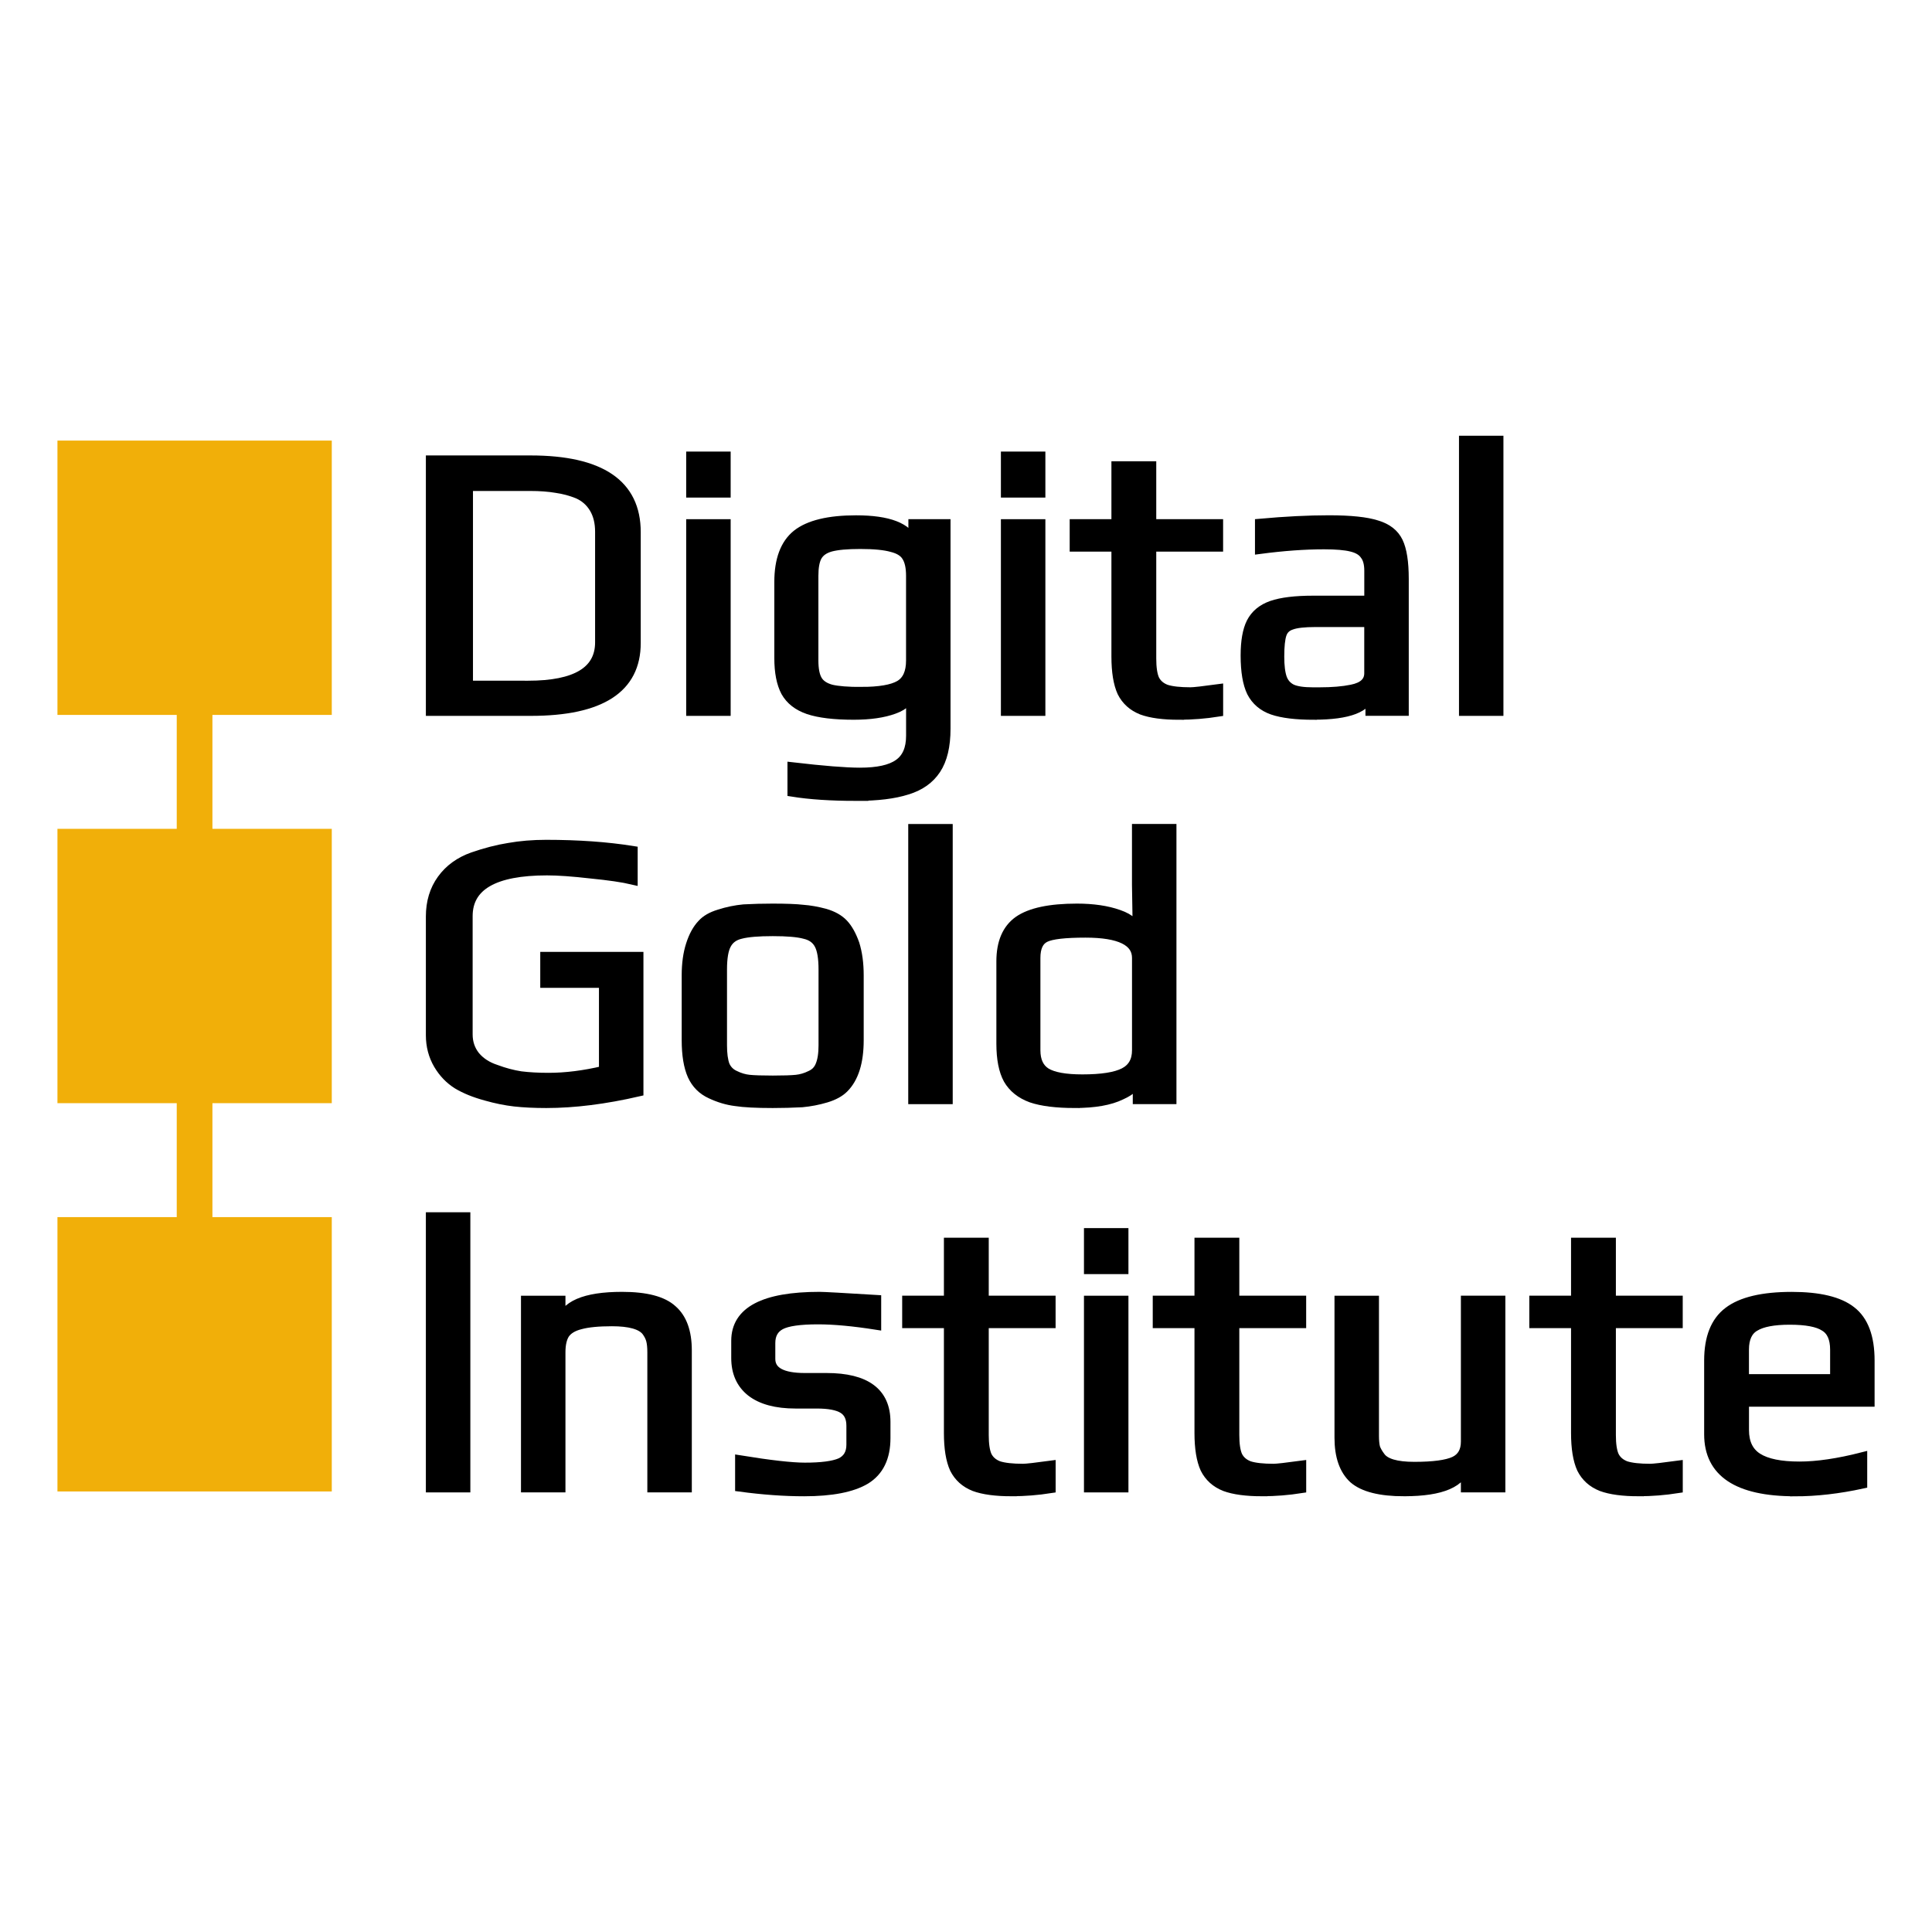 <?xml version="1.0" encoding="UTF-8" standalone="no"?>
<!-- Created with Inkscape (http://www.inkscape.org/) -->

<svg
   xmlns:dc="http://purl.org/dc/elements/1.1/"
   xmlns:cc="http://creativecommons.org/ns#"
   xmlns:rdf="http://www.w3.org/1999/02/22-rdf-syntax-ns#"
   xmlns:svg="http://www.w3.org/2000/svg"
   xmlns="http://www.w3.org/2000/svg"
   xmlns:sodipodi="http://sodipodi.sourceforge.net/DTD/sodipodi-0.dtd"
   xmlns:inkscape="http://www.inkscape.org/namespaces/inkscape"
   width="200"
   height="200"
   viewBox="0 0 52.917 52.917"
   version="1.1"
   id="svg831"
   inkscape:version="0.92.3 (2405546, 2018-03-11)"
   sodipodi:docname="dgi-logo.svg"
   inkscape:export-filename="C:\Users\ferdi\git\dginst\dginst.github.io\images\logo\tobesquarecropped\dgi-logo600whiteb.png"
   inkscape:export-xdpi="288"
   inkscape:export-ydpi="288">
  <defs
     id="defs825" />
  <sodipodi:namedview
     id="base"
     pagecolor="#ffffff"
     bordercolor="#666666"
     borderopacity="1.0"
     inkscape:pageopacity="1"
     inkscape:pageshadow="2"
     inkscape:zoom="5.656854"
     inkscape:cx="-62.071252"
     inkscape:cy="109.5851"
     inkscape:document-units="mm"
     inkscape:current-layer="layer1"
     showgrid="false"
     inkscape:window-width="3840"
     inkscape:window-height="2066"
     inkscape:window-x="-11"
     inkscape:window-y="-11"
     inkscape:window-maximized="1"
     fit-margin-top="5"
     fit-margin-left="5"
     fit-margin-right="5"
     fit-margin-bottom="5"
     units="px"
     inkscape:measure-start="204.75,46.625"
     inkscape:measure-end="204.625,1.875" />
  <g
     inkscape:label="Layer 1"
     inkscape:groupmode="layer"
     id="layer1"
     transform="translate(-51.434,-88.232)">
    <g
       id="g870"
       transform="translate(-6.685,6.619)">
      <g
         id="g1408-8"
         transform="translate(-42.331,-3.6126375e-6)">
        <rect
           y="100.419"
           x="105.479"
           height="15.066"
           width="0.601"
           id="rect846-7-2"
           style="fill:#f1af09;fill-opacity:1;fill-rule:nonzero;stroke:#f1af09;stroke-width:0.376;stroke-miterlimit:4;stroke-dasharray:none;stroke-opacity:1" />
        <rect
           y="115.199"
           x="102.273"
           height="7.015"
           width="7.015"
           id="rect823-01-8-5"
           style="fill:#f1af09;fill-opacity:1;fill-rule:nonzero;stroke:#f1af09;stroke-width:0.499;stroke-miterlimit:4;stroke-dasharray:none;stroke-opacity:1" />
        <rect
           y="104.564"
           x="102.273"
           height="7.015"
           width="7.015"
           id="rect823-01-2-8-8"
           style="fill:#f1af09;fill-opacity:1;fill-rule:nonzero;stroke:#f1af09;stroke-width:0.499;stroke-miterlimit:4;stroke-dasharray:none;stroke-opacity:1" />
        <rect
           y="93.93"
           x="102.273"
           height="7.015"
           width="7.015"
           id="rect823-01-26-9-9"
           style="fill:#f1af09;fill-opacity:1;fill-rule:nonzero;stroke:#f1af09;stroke-width:0.499;stroke-miterlimit:4;stroke-dasharray:none;stroke-opacity:1" />
      </g>
      <g
         style="stroke:#000000;stroke-opacity:1"
         id="g2248">
        <g
           id="text1415"
           style="font-style:normal;font-variant:normal;font-weight:normal;font-stretch:normal;font-size:10.583px;line-height:1.25;font-family:Play;-inkscape-font-specification:'Play, Normal';font-variant-ligatures:normal;font-variant-caps:normal;font-variant-numeric:normal;font-feature-settings:normal;text-align:start;letter-spacing:0px;word-spacing:0px;writing-mode:lr-tb;text-anchor:start;fill:#000000;fill-opacity:1;stroke:#000000;stroke-width:0.265;stroke-opacity:1"
           aria-label="Digital">
          <path
             inkscape:connector-curvature="0"
             id="path9867"
             d="m 69.916,94.22 h 2.731 q 2.889,0 2.889,1.968 v 3.037 q 0,1.863 -2.879,1.863 H 69.916 Z m 2.667,6.17 q 1.968,0 1.968,-1.185 v -3.027 q 0,-0.381 -0.159,-0.646 -0.159,-0.265 -0.445,-0.392 -0.286,-0.116 -0.593,-0.159 -0.307,-0.053 -0.72,-0.053 h -1.693 v 5.461 z" />
          <path
             inkscape:connector-curvature="0"
             id="path9869"
             d="m 77.046,94.114 h 0.953 V 95.109 h -0.953 z m 0,1.852 h 0.953 v 5.122 h -0.953 z" />
          <path
             inkscape:connector-curvature="0"
             id="path9871"
             d="m 81.587,103.417 q -1.048,0 -1.767,-0.116 v -0.677 q 1.27,0.148 1.852,0.148 0.73,0 1.058,-0.233 0.339,-0.233 0.339,-0.773 v -1.228 q -0.021,0.339 -0.466,0.497 -0.434,0.159 -1.101,0.159 -0.794,0 -1.238,-0.148 -0.434,-0.148 -0.624,-0.487 -0.18,-0.339 -0.18,-0.921 V 97.554 q 0,-0.91 0.487,-1.302 0.497,-0.392 1.619,-0.392 1.333,0 1.566,0.603 V 95.966 h 0.889 v 5.609 q 0,0.709 -0.265,1.111 -0.265,0.402 -0.794,0.561 -0.529,0.169 -1.376,0.169 z m 0.116,-2.857 q 0.751,0 1.058,-0.18 0.307,-0.18 0.307,-0.677 v -2.318 q 0,-0.349 -0.116,-0.529 -0.106,-0.18 -0.402,-0.254 -0.296,-0.085 -0.868,-0.085 -0.54,0 -0.815,0.074 -0.265,0.074 -0.37,0.265 -0.095,0.18 -0.095,0.529 v 2.318 q 0,0.36 0.106,0.54 0.106,0.18 0.381,0.254 0.275,0.064 0.815,0.064 z" />
          <path
             inkscape:connector-curvature="0"
             id="path9873"
             d="m 85.666,94.114 h 0.953 V 95.109 h -0.953 z m 0,1.852 h 0.953 v 5.122 h -0.953 z" />
          <path
             inkscape:connector-curvature="0"
             id="path9875"
             d="m 90.419,101.195 q -0.656,0 -1.027,-0.138 -0.37,-0.148 -0.54,-0.487 -0.159,-0.349 -0.159,-0.974 v -3.006 h -1.143 V 95.966 h 1.143 v -1.587 h 0.963 v 1.587 h 1.831 v 0.624 h -1.831 v 3.059 q 0,0.381 0.085,0.572 0.095,0.191 0.318,0.275 0.233,0.074 0.667,0.074 0.138,0 0.762,-0.085 v 0.624 q -0.54,0.085 -1.069,0.085 z" />
          <path
             inkscape:connector-curvature="0"
             id="path9877"
             d="m 94.105,101.195 q -0.73,0 -1.132,-0.138 -0.392,-0.138 -0.572,-0.487 -0.169,-0.349 -0.169,-1.005 0,-0.582 0.159,-0.9 0.169,-0.328 0.561,-0.466 0.402,-0.138 1.132,-0.138 h 1.535 v -0.815 q 0,-0.286 -0.116,-0.434 -0.106,-0.159 -0.37,-0.222 -0.254,-0.064 -0.751,-0.064 -0.794,0 -1.757,0.127 v -0.699 q 1.048,-0.095 1.894,-0.095 0.889,0 1.312,0.138 0.423,0.127 0.582,0.455 0.159,0.328 0.159,1.016 v 3.619 h -0.921 v -0.487 q -0.116,0.593 -1.545,0.593 z m 0.159,-0.624 q 0.519,0 0.878,-0.074 0.476,-0.095 0.476,-0.445 v -1.397 h -1.471 q -0.455,0 -0.656,0.074 -0.201,0.064 -0.265,0.254 -0.064,0.191 -0.064,0.614 0,0.381 0.074,0.593 0.074,0.201 0.265,0.296 0.191,0.085 0.572,0.085 z" />
          <path
             inkscape:connector-curvature="0"
             id="path9879"
             d="m 98.213,93.68 h 0.952 v 7.408 h -0.952 z" />
        </g>
        <g
           id="text6358"
           style="font-style:normal;font-variant:normal;font-weight:normal;font-stretch:normal;font-size:10.583px;line-height:1.25;font-family:Play;-inkscape-font-specification:'Play, Normal';font-variant-ligatures:normal;font-variant-caps:normal;font-variant-numeric:normal;font-feature-settings:normal;text-align:start;letter-spacing:0px;word-spacing:0px;writing-mode:lr-tb;text-anchor:start;fill:#000000;fill-opacity:1;stroke:#000000;stroke-width:0.265;stroke-opacity:1"
           aria-label="Gold">
          <path
             inkscape:connector-curvature="0"
             id="path9882"
             d="m 73.081,111.829 q -0.487,0 -0.868,-0.042 -0.37,-0.042 -0.783,-0.159 -0.466,-0.127 -0.783,-0.318 -0.318,-0.201 -0.519,-0.54 -0.212,-0.36 -0.212,-0.804 v -3.249 q 0,-0.593 0.307,-1.016 0.307,-0.423 0.847,-0.614 0.519,-0.18 0.984,-0.254 0.476,-0.085 1.027,-0.085 1.312,0 2.371,0.169 v 0.794 q -0.402,-0.095 -1.154,-0.169 -0.741,-0.085 -1.196,-0.085 -2.17,0 -2.17,1.249 v 3.239 q 0,0.339 0.201,0.593 0.212,0.254 0.572,0.37 0.339,0.127 0.677,0.18 0.339,0.042 0.762,0.042 0.709,0 1.513,-0.191 v -2.402 H 73.049 v -0.72 h 2.561 v 3.694 q -1.376,0.318 -2.529,0.318 z" />
          <path
             inkscape:connector-curvature="0"
             id="path9884"
             d="m 79.283,111.829 q -0.677,0 -1.016,-0.053 -0.339,-0.042 -0.677,-0.201 -0.349,-0.159 -0.508,-0.508 -0.159,-0.36 -0.159,-0.963 v -1.778 q 0,-0.476 0.116,-0.836 0.116,-0.36 0.307,-0.561 0.159,-0.18 0.476,-0.275 0.328,-0.106 0.667,-0.138 0.381,-0.021 0.794,-0.021 0.55,0 0.826,0.032 0.286,0.021 0.603,0.106 0.328,0.095 0.508,0.286 0.18,0.191 0.307,0.55 0.116,0.37 0.116,0.857 v 1.778 q 0,0.9 -0.413,1.312 -0.169,0.169 -0.487,0.265 -0.318,0.095 -0.656,0.127 -0.402,0.021 -0.804,0.021 z m 0,-0.624 q 0.445,0 0.646,-0.021 0.201,-0.021 0.392,-0.116 0.191,-0.085 0.265,-0.275 0.085,-0.201 0.085,-0.55 v -2.074 q 0,-0.476 -0.116,-0.688 -0.116,-0.222 -0.402,-0.286 -0.275,-0.074 -0.868,-0.074 -0.593,0 -0.878,0.074 -0.275,0.064 -0.392,0.286 -0.116,0.212 -0.116,0.688 v 2.074 q 0,0.349 0.074,0.55 0.085,0.191 0.275,0.275 0.191,0.095 0.392,0.116 0.201,0.021 0.646,0.021 z" />
          <path
             inkscape:connector-curvature="0"
             id="path9886"
             d="m 83.128,104.315 h 0.953 v 7.408 h -0.953 z" />
          <path
             inkscape:connector-curvature="0"
             id="path9888"
             d="m 87.564,111.829 q -0.762,0 -1.196,-0.148 -0.434,-0.159 -0.635,-0.508 -0.191,-0.349 -0.191,-0.974 v -2.254 q 0,-0.773 0.476,-1.111 0.487,-0.339 1.598,-0.339 0.667,0 1.143,0.169 0.487,0.169 0.497,0.487 h 0.021 l -0.021,-1.302 v -1.535 h 0.953 v 7.408 h -0.931 v -0.603 q 0,0.286 -0.455,0.487 -0.455,0.222 -1.259,0.222 z m 0.201,-0.656 q 0.794,0 1.143,-0.18 0.349,-0.18 0.349,-0.614 v -2.529 q 0,-0.688 -1.408,-0.688 -0.847,0 -1.101,0.127 -0.265,0.127 -0.265,0.561 v 2.529 q 0,0.434 0.286,0.614 0.296,0.18 0.995,0.18 z" />
        </g>
        <g
           id="text1423-2"
           style="font-style:normal;font-variant:normal;font-weight:normal;font-stretch:normal;font-size:10.583px;line-height:1.25;font-family:Play;-inkscape-font-specification:'Play, Normal';font-variant-ligatures:normal;font-variant-caps:normal;font-variant-numeric:normal;font-feature-settings:normal;text-align:start;letter-spacing:0px;word-spacing:0px;writing-mode:lr-tb;text-anchor:start;fill:#000000;fill-opacity:1;stroke:#000000;stroke-width:0.265;stroke-opacity:1"
           aria-label="lnstitute">
          <path
             inkscape:connector-curvature="0"
             id="path9891"
             d="m 69.916,114.949 h 0.953 v 7.408 h -0.953 z" />
          <path
             inkscape:connector-curvature="0"
             id="path9893"
             d="m 72.521,117.235 h 0.953 v 0.624 q 0.148,-0.73 1.683,-0.73 0.984,0 1.376,0.36 0.402,0.349 0.402,1.111 v 3.757 h -0.953 v -3.704 q 0,-0.201 -0.032,-0.328 -0.032,-0.127 -0.127,-0.254 -0.212,-0.265 -0.942,-0.265 -0.561,0 -0.868,0.085 -0.296,0.074 -0.423,0.254 -0.116,0.18 -0.116,0.508 v 3.704 h -0.953 z" />
          <path
             inkscape:connector-curvature="0"
             id="path9895"
             d="m 80.143,122.463 q -0.815,0 -1.757,-0.127 v -0.73 q 1.238,0.201 1.778,0.201 0.677,0 0.974,-0.127 0.296,-0.138 0.296,-0.497 v -0.519 q 0,-0.328 -0.222,-0.466 -0.222,-0.138 -0.72,-0.138 h -0.582 q -0.794,0 -1.217,-0.328 -0.413,-0.328 -0.413,-0.921 v -0.476 q 0,-1.206 2.286,-1.206 0.169,0 1.556,0.085 v 0.688 q -0.942,-0.148 -1.598,-0.148 -0.751,0 -1.027,0.148 -0.275,0.148 -0.275,0.497 v 0.434 q 0,0.519 0.942,0.519 h 0.593 q 1.619,0 1.619,1.206 v 0.445 q 0,0.794 -0.55,1.132 -0.55,0.328 -1.683,0.328 z" />
          <path
             inkscape:connector-curvature="0"
             id="path9897"
             d="m 85.831,122.463 q -0.656,0 -1.027,-0.138 -0.37,-0.148 -0.54,-0.487 -0.159,-0.349 -0.159,-0.974 v -3.006 h -1.143 v -0.624 h 1.143 v -1.587 h 0.963 v 1.587 h 1.831 v 0.624 h -1.831 v 3.059 q 0,0.381 0.085,0.572 0.095,0.191 0.318,0.275 0.233,0.074 0.667,0.074 0.138,0 0.762,-0.085 v 0.624 q -0.54,0.085 -1.069,0.085 z" />
          <path
             inkscape:connector-curvature="0"
             id="path9899"
             d="m 87.941,115.383 h 0.953 v 0.995 h -0.953 z m 0,1.852 h 0.953 v 5.122 h -0.953 z" />
          <path
             inkscape:connector-curvature="0"
             id="path9901"
             d="m 92.694,122.463 q -0.656,0 -1.027,-0.138 -0.37,-0.148 -0.54,-0.487 -0.159,-0.349 -0.159,-0.974 v -3.006 h -1.143 v -0.624 h 1.143 v -1.587 h 0.963 v 1.587 h 1.831 v 0.624 h -1.831 v 3.059 q 0,0.381 0.085,0.572 0.095,0.191 0.318,0.275 0.233,0.074 0.667,0.074 0.138,0 0.762,-0.085 v 0.624 q -0.54,0.085 -1.069,0.085 z" />
          <path
             inkscape:connector-curvature="0"
             id="path9903"
             d="m 96.581,122.463 q -0.984,0 -1.386,-0.349 -0.392,-0.36 -0.392,-1.122 v -3.757 h 0.953 v 3.704 q 0,0.201 0.032,0.328 0.042,0.116 0.138,0.243 0.191,0.275 0.931,0.275 0.783,0 1.101,-0.148 0.307,-0.148 0.307,-0.54 v -3.863 h 0.953 v 5.122 h -0.953 v -0.624 q -0.138,0.73 -1.683,0.73 z" />
          <path
             inkscape:connector-curvature="0"
             id="path9905"
             d="m 103.008,122.463 q -0.656,0 -1.027,-0.138 -0.37,-0.148 -0.54,-0.487 -0.159,-0.349 -0.159,-0.974 v -3.006 h -1.143 v -0.624 h 1.143 v -1.587 h 0.963 v 1.587 h 1.831 v 0.624 h -1.831 v 3.059 q 0,0.381 0.085,0.572 0.095,0.191 0.318,0.275 0.233,0.074 0.667,0.074 0.138,0 0.762,-0.085 v 0.624 q -0.54,0.085 -1.069,0.085 z" />
          <path
             inkscape:connector-curvature="0"
             id="path9907"
             d="m 107.277,122.463 q -2.349,0 -2.349,-1.566 v -2.021 q 0,-0.931 0.529,-1.333 0.54,-0.413 1.736,-0.413 1.132,0 1.63,0.392 0.508,0.392 0.508,1.355 v 1.132 h -3.44 v 0.773 q 0,0.529 0.37,0.762 0.37,0.233 1.143,0.233 0.73,0 1.725,-0.254 v 0.73 q -0.974,0.212 -1.852,0.212 z m 1.101,-3.08 V 118.579 q 0,-0.466 -0.286,-0.635 -0.275,-0.18 -0.953,-0.18 -0.656,0 -0.953,0.18 -0.296,0.169 -0.296,0.635 v 0.804 z" />
        </g>
      </g>
    </g>
  </g>
</svg>

